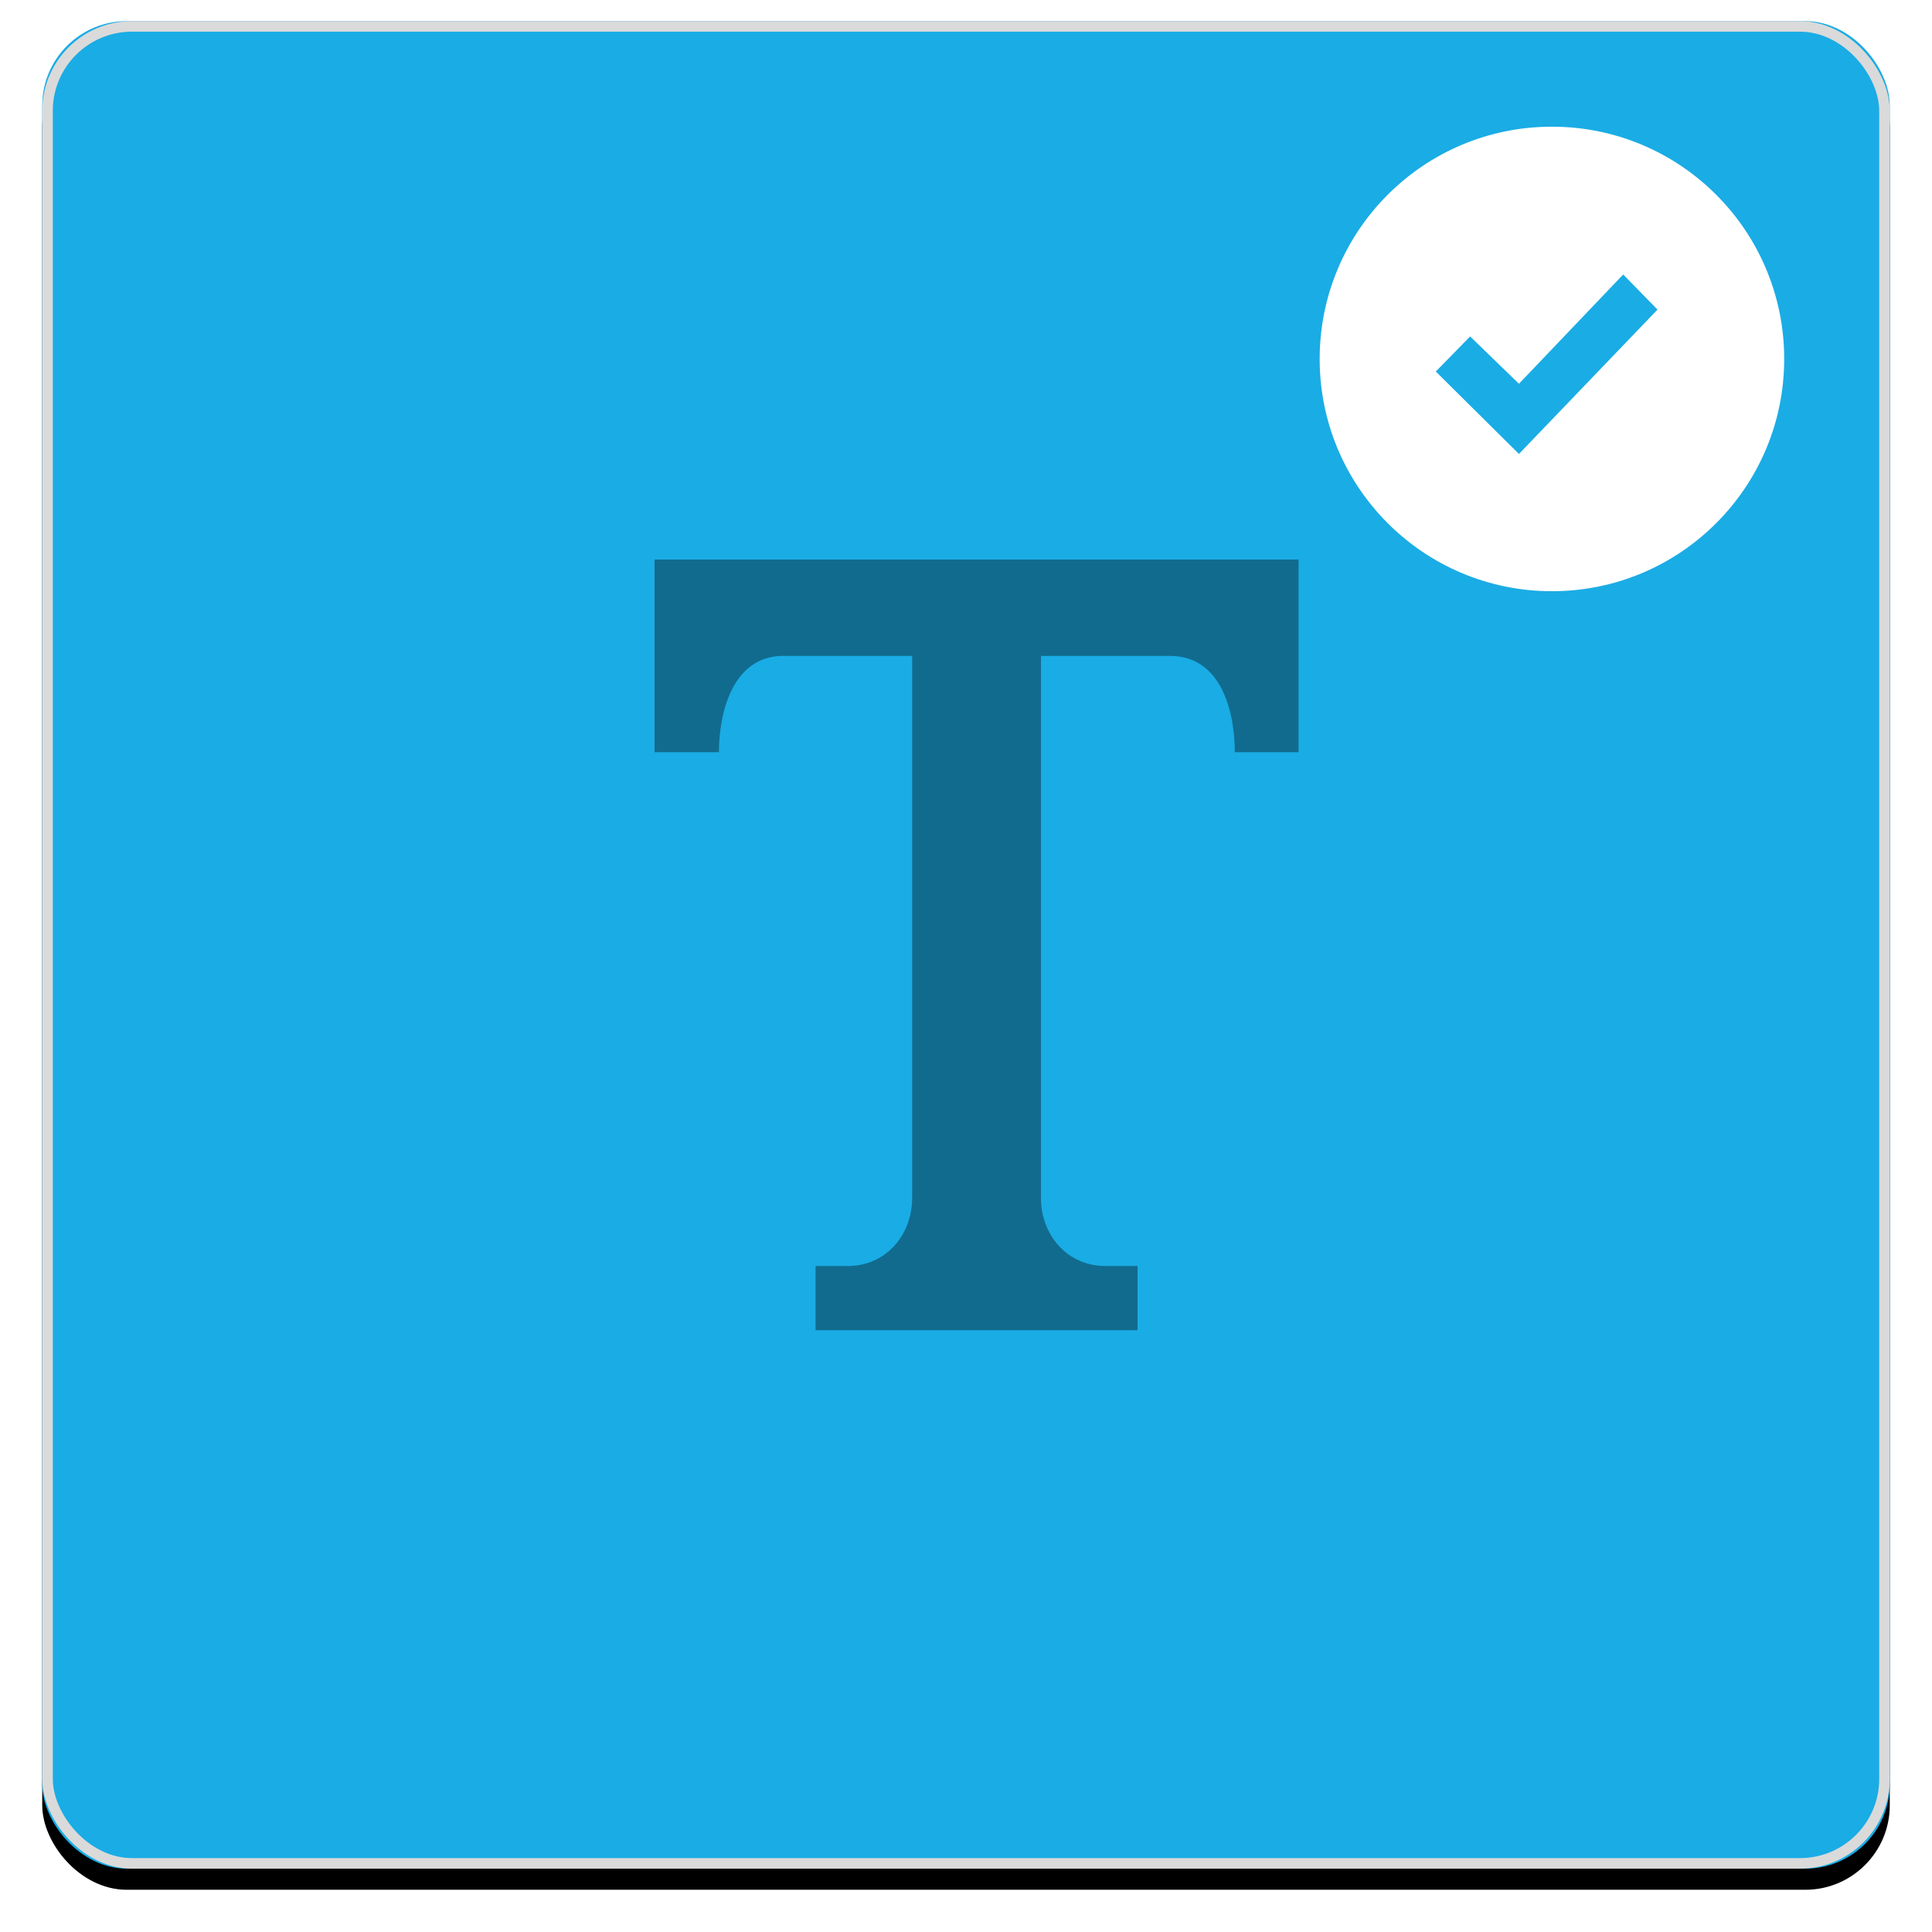 <?xml version="1.0" encoding="UTF-8"?>
<svg width="183px" height="183px" viewBox="0 0 183 183" version="1.1" xmlns="http://www.w3.org/2000/svg" xmlns:xlink="http://www.w3.org/1999/xlink">
    <!-- Generator: Sketch 47 (45396) - http://www.bohemiancoding.com/sketch -->
    <title>Group 2</title>
    <desc>Created with Sketch.</desc>
    <defs>
        <rect id="path-1" x="0" y="0" width="175" height="175" rx="8"></rect>
        <filter x="-4.0%" y="-2.9%" width="108.0%" height="108.0%" filterUnits="objectBoundingBox" id="filter-2">
            <feOffset dx="0" dy="2" in="SourceAlpha" result="shadowOffsetOuter1"></feOffset>
            <feGaussianBlur stdDeviation="2" in="shadowOffsetOuter1" result="shadowBlurOuter1"></feGaussianBlur>
            <feComposite in="shadowBlurOuter1" in2="SourceAlpha" operator="out" result="shadowBlurOuter1"></feComposite>
            <feColorMatrix values="0 0 0 0 0   0 0 0 0 0   0 0 0 0 0  0 0 0 0.15 0" type="matrix" in="shadowBlurOuter1"></feColorMatrix>
        </filter>
    </defs>
    <g id="worker" stroke="none" stroke-width="1" fill="none" fill-rule="evenodd">
        <g id="24" transform="translate(-137, -785)">
            <g id="Group-2" transform="translate(141, 787)">
                <g id="Rectangle-8">
                    <use fill="black" fill-opacity="1" filter="url(#filter-2)" xlink:href="#path-1"></use>
                    <use fill="#1AACE5" fill-rule="evenodd" xlink:href="#path-1"></use>
                    <rect stroke="#DADADA" stroke-width="1" x="0.5" y="0.5" width="174" height="174" rx="8"></rect>
                </g>
                <path d="M139.875,41 L132,33.191 L135.25,29.866 L139.875,34.35 L149.75,24 L153,27.325 L139.875,41 Z M143,10 C130.851,10 121,19.851 121,32 C121,44.15 130.851,54 143,54 C155.149,54 165,44.15 165,32 C165,19.851 155.149,10 143,10 L143,10 Z" id="Page-1" fill="#FFFFFF"></path>
                <path d="M119,51 L58,51 L58,69.25 L64.097,69.25 C64.097,65.679 65.308,60.125 70.2,60.125 L82.4,60.125 L82.4,111.45 C82.4,115.021 79.884,117.917 76.3,117.917 L73.25,117.917 L73.25,124 L103.747,124 L103.747,117.917 L100.7,117.917 C97.119,117.917 94.6,115.021 94.6,111.45 L94.6,60.125 L106.8,60.125 C111.829,60.125 112.961,65.679 112.961,69.25 L119,69.25 L119,51 L119,51 Z" id="Shape" fill="#116B8E" fill-rule="nonzero"></path>
            </g>
        </g>
    </g>
</svg>